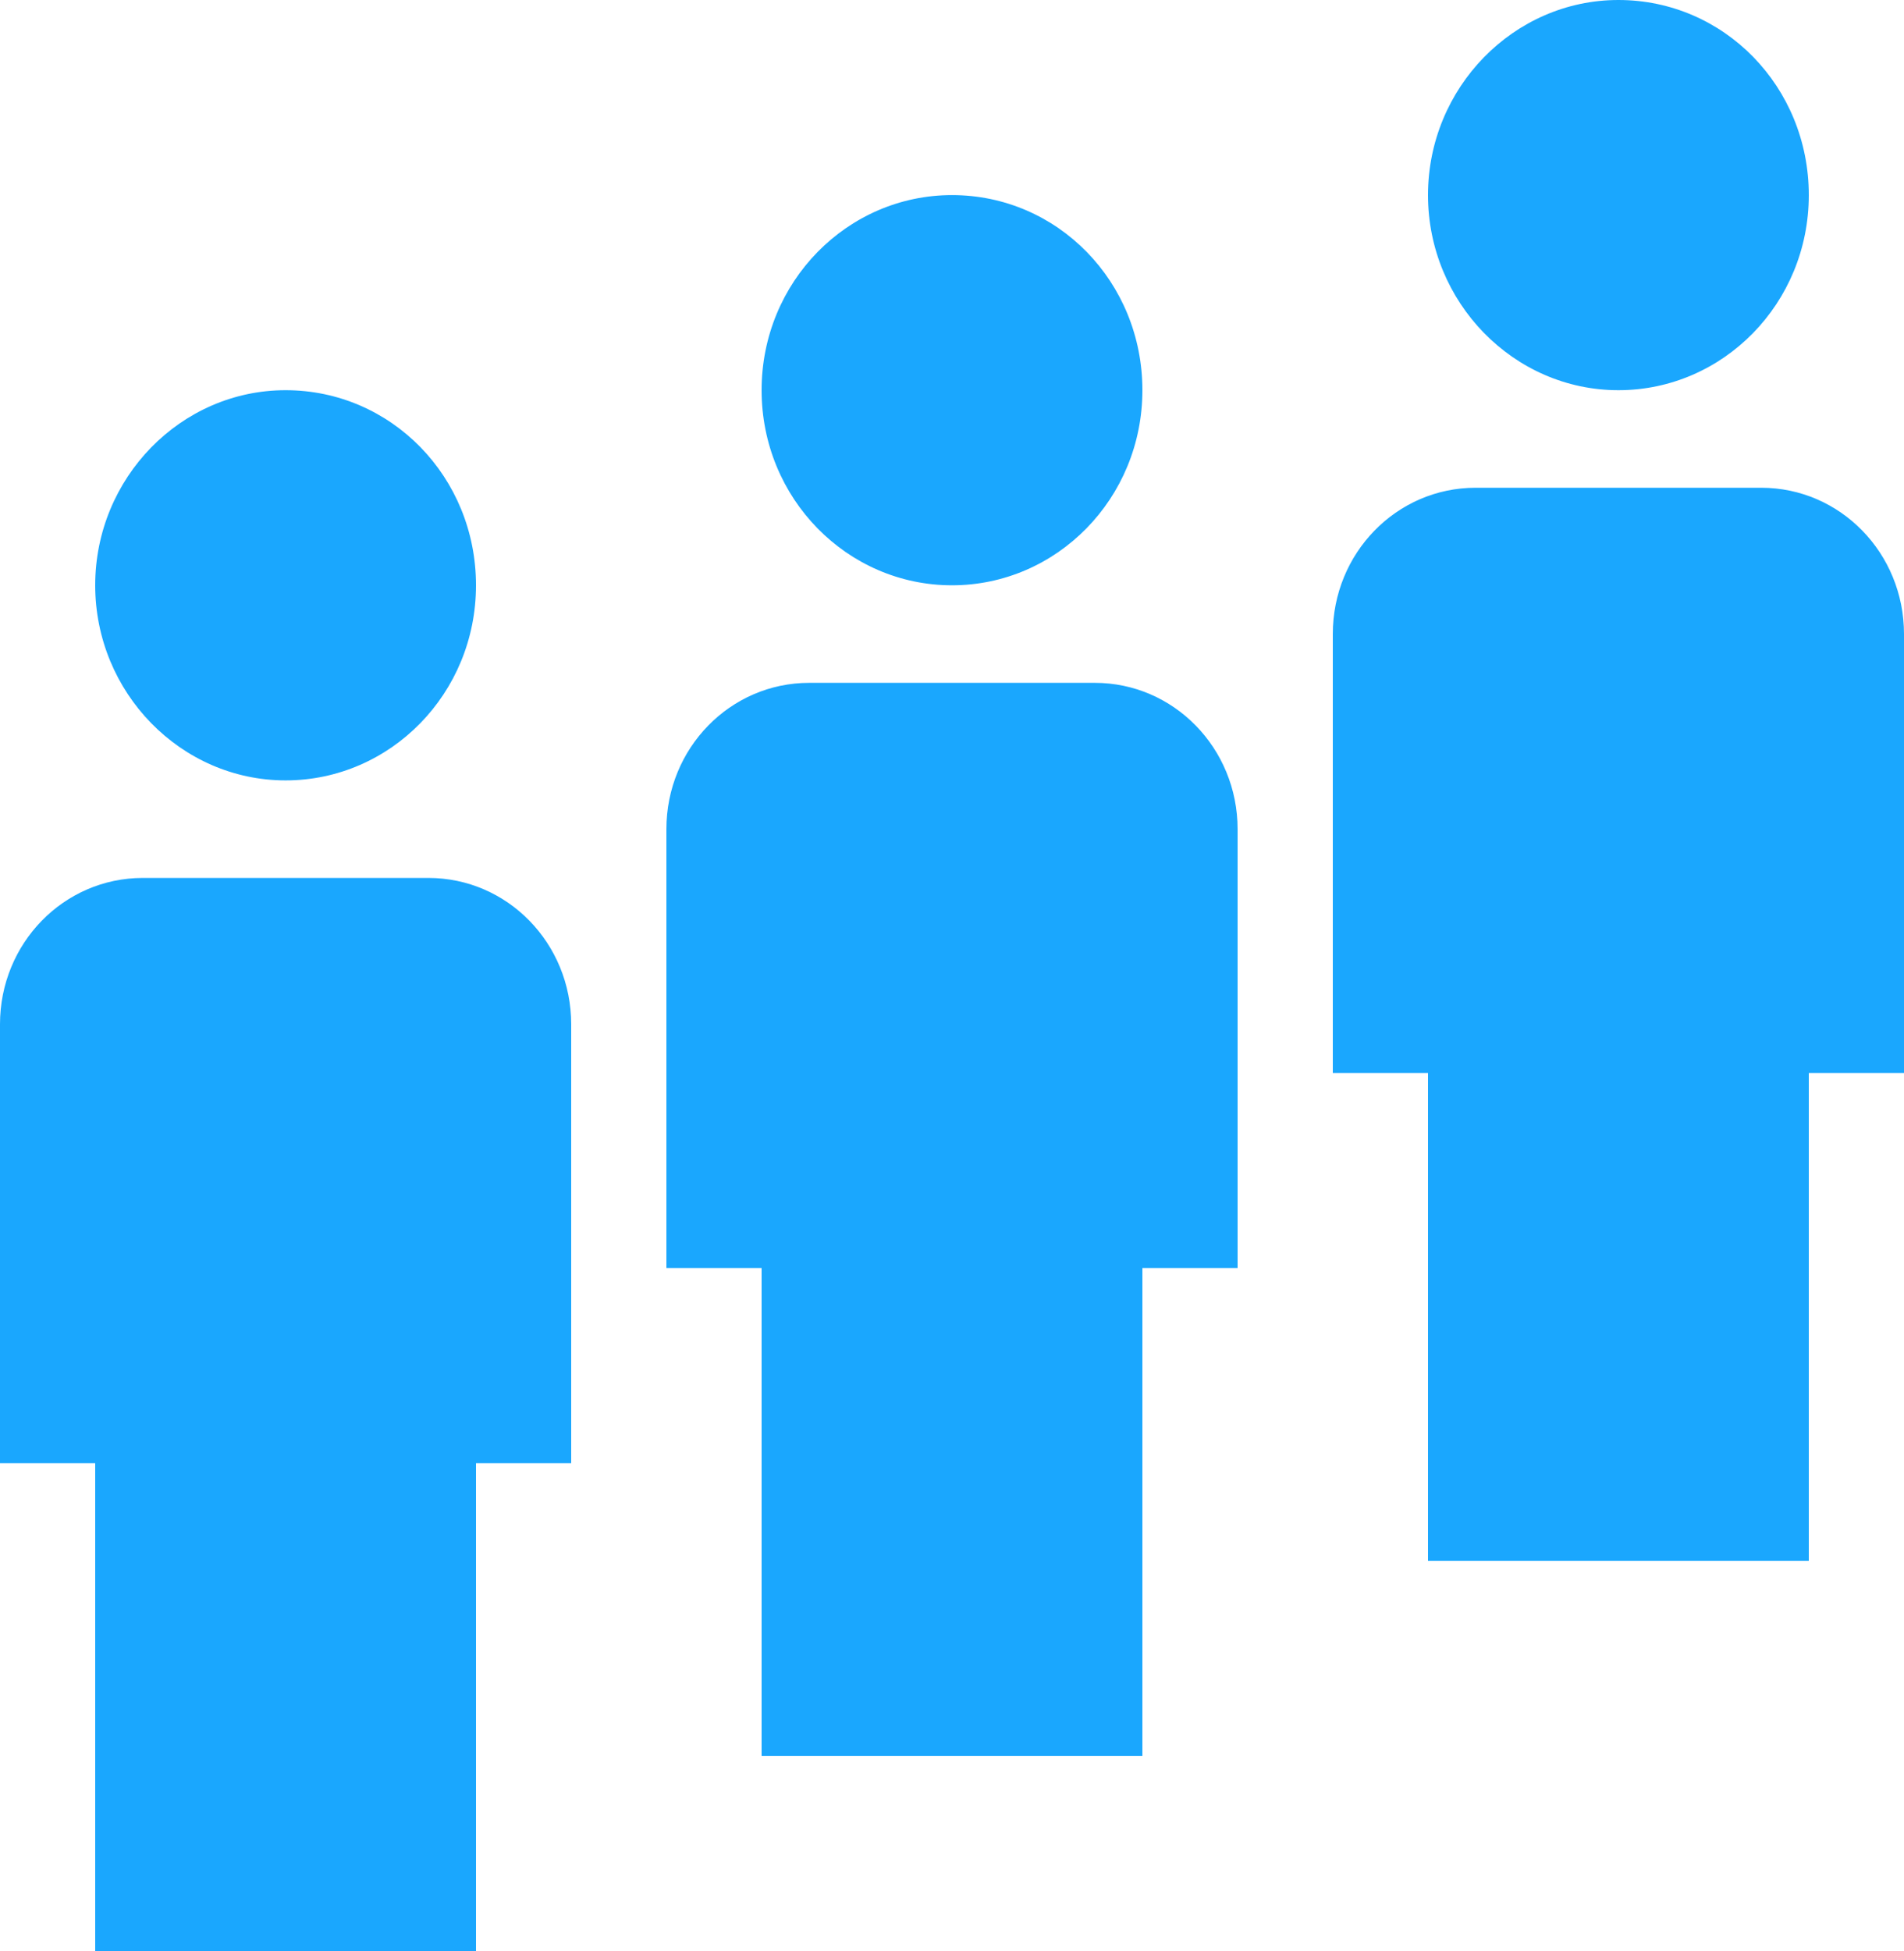 <svg width="41" height="42" viewBox="0 0 41 42" fill="none" xmlns="http://www.w3.org/2000/svg">
<path d="M6.15 8.4C3.895 8.4 2.05 10.29 2.05 12.6C2.05 14.91 3.895 16.8 6.15 16.8C8.405 16.8 10.25 14.931 10.25 12.6C10.25 10.269 8.425 8.4 6.15 8.4ZM20.5 4.2C18.245 4.2 16.4 6.069 16.4 8.4C16.4 10.731 18.245 12.6 20.5 12.6C22.755 12.6 24.6 10.731 24.6 8.4C24.6 6.069 22.776 4.2 20.5 4.2ZM34.85 0C32.595 0 30.75 1.89 30.75 4.2C30.75 6.51 32.595 8.4 34.85 8.4C37.105 8.4 38.95 6.531 38.95 4.2C38.95 1.869 37.126 0 34.85 0ZM3.075 18.9C1.373 18.9 0 20.307 0 22.05V31.5H2.05V42H10.25V31.5H12.3V22.05C12.3 20.307 10.927 18.9 9.225 18.9H3.075ZM17.425 14.7C15.723 14.7 14.35 16.107 14.35 17.85V27.3H16.4V37.8H24.6V27.3H26.65V17.85C26.65 16.107 25.276 14.7 23.575 14.7H17.425ZM31.775 10.5C30.073 10.5 28.7 11.907 28.7 13.65V23.1H30.75V33.6H38.95V23.1H41V13.65C41 11.907 39.627 10.5 37.925 10.5H31.775Z" fill="#1AA7FE"/>
</svg>
